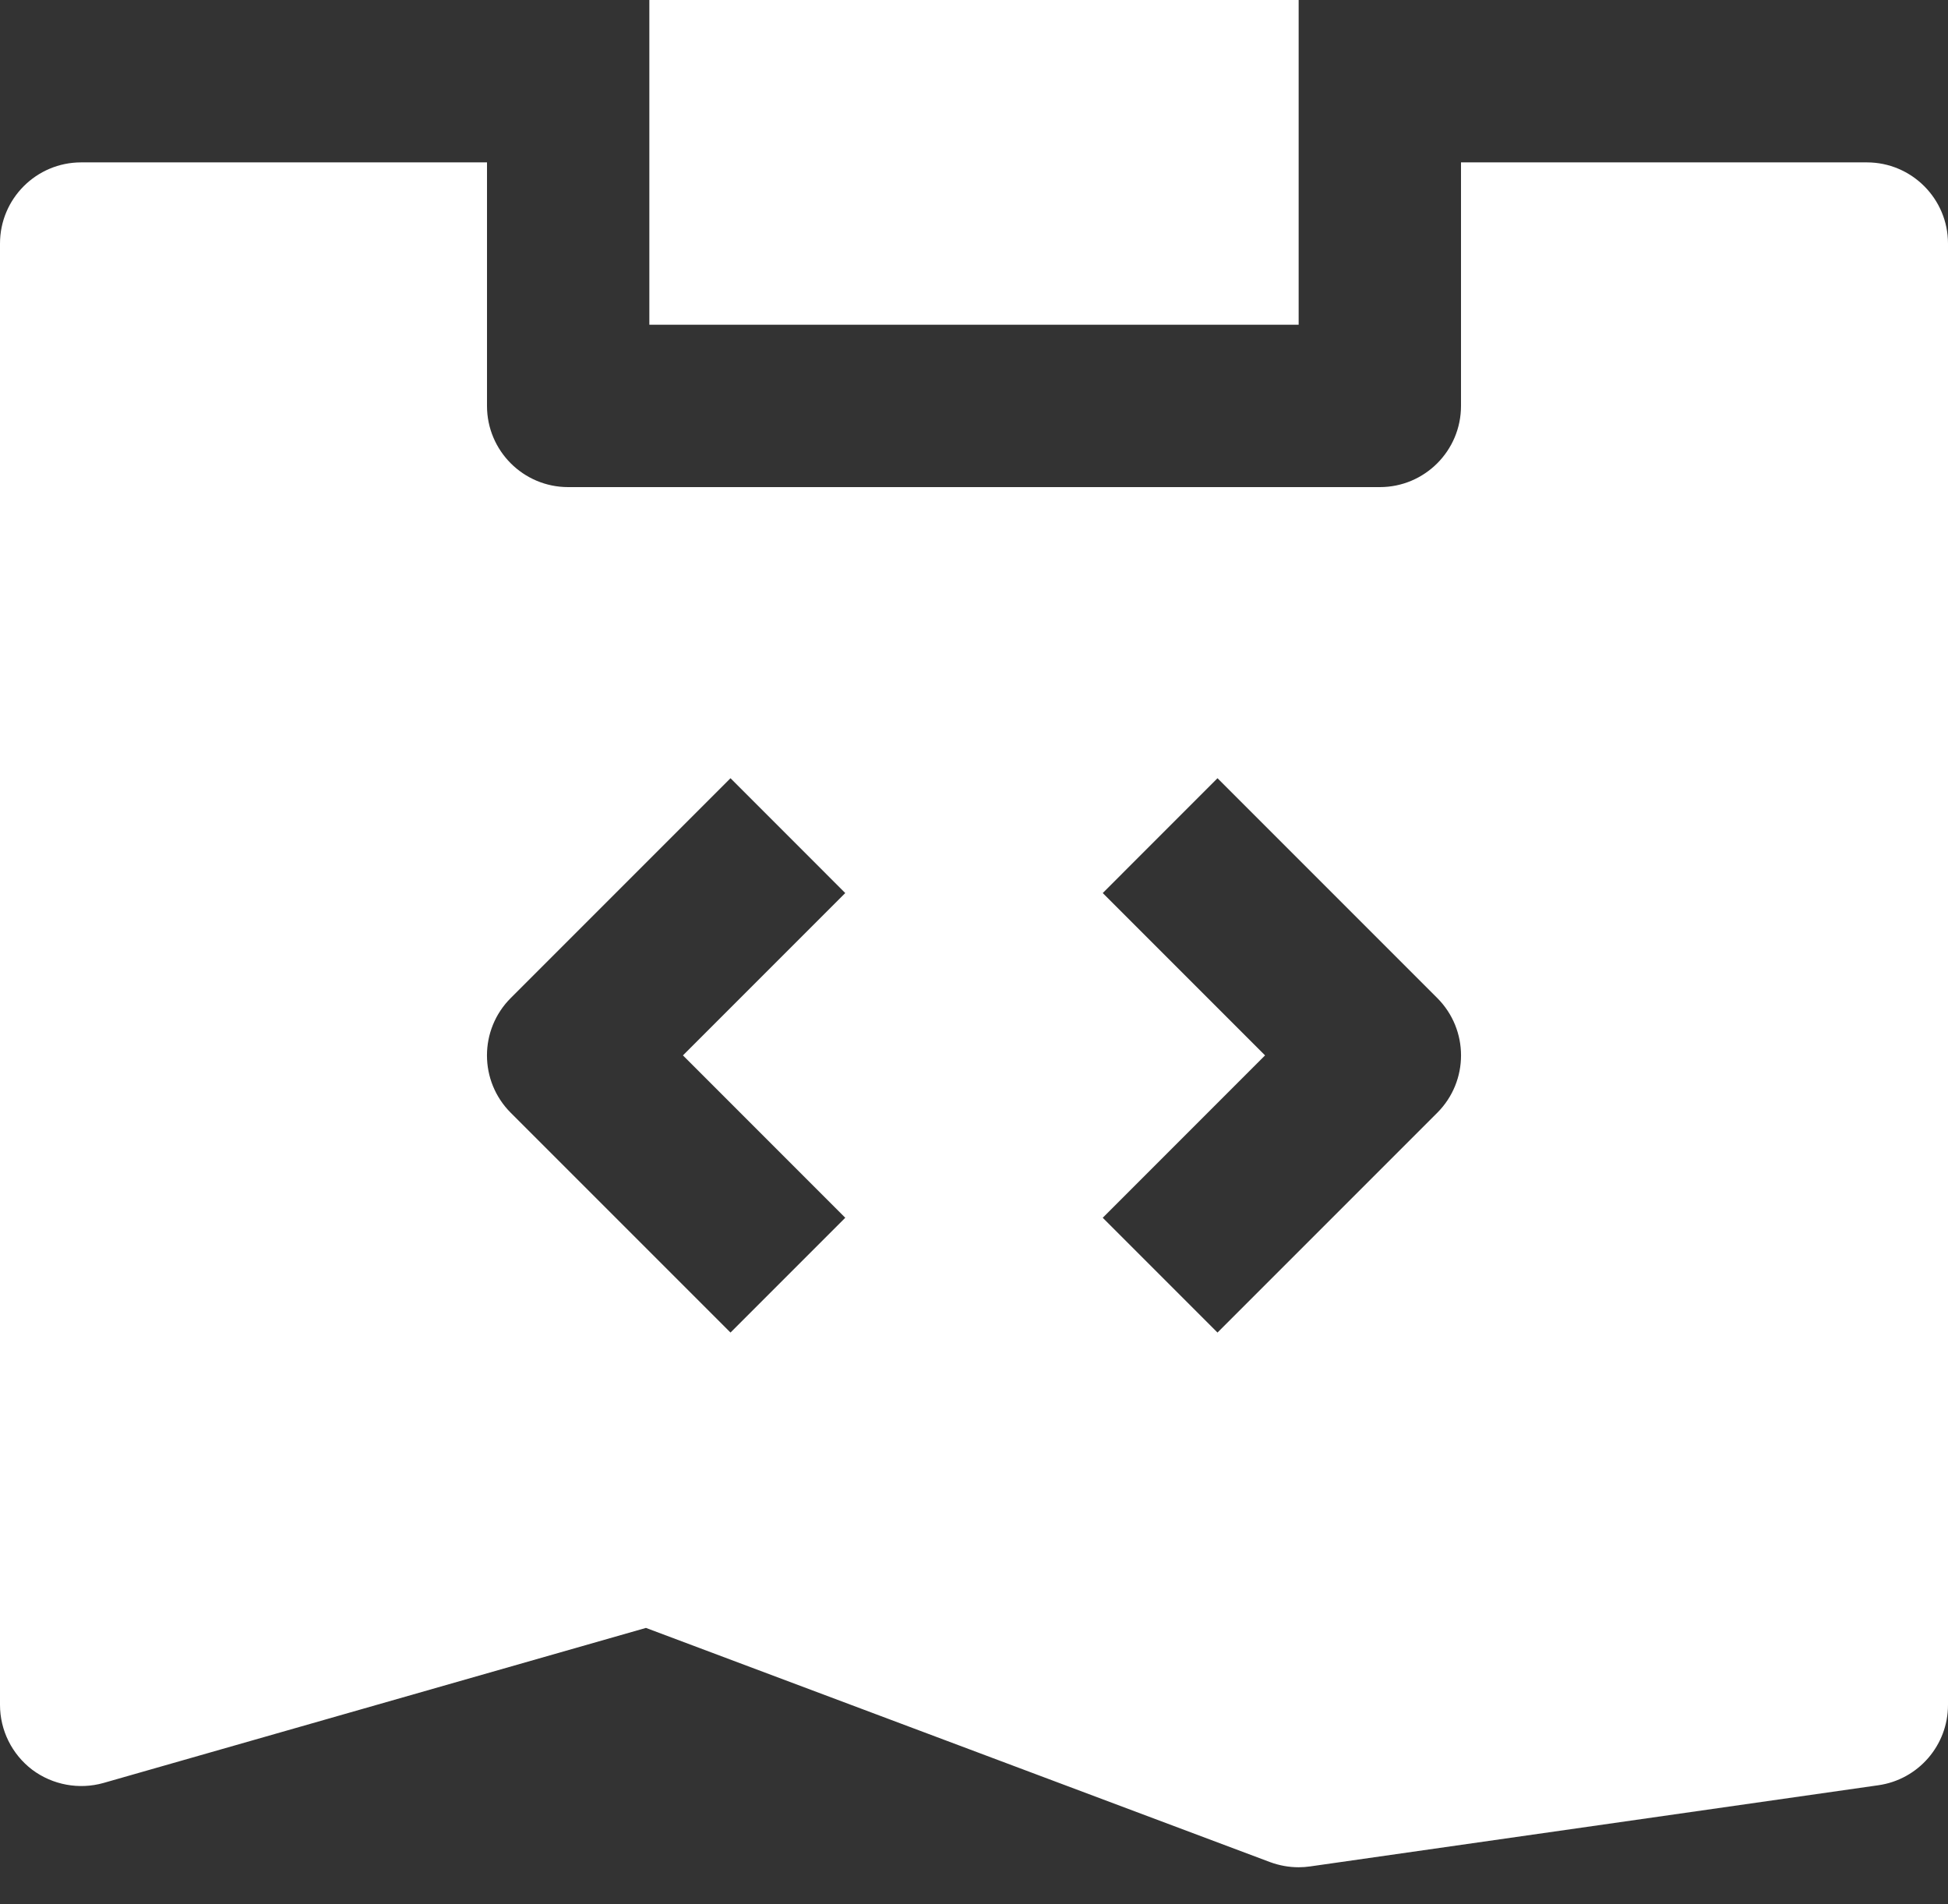 <svg width="44" height="43" viewBox="0 0 44 43" fill="none" xmlns="http://www.w3.org/2000/svg">
<rect x="0" y="0" width="44" height="43" fill="#333333" stroke="none"/>
<path d="M29.333 0H14.667V7.333H29.333V0Z" fill="white"/>
<path d="M42.167 3.667H33V9.167C33 10.179 32.179 11 31.167 11H12.833C11.821 11 11 10.179 11 9.167V3.667H1.833C0.821 3.667 0 4.488 0 5.5V38.5C0 39.074 0.27 39.617 0.728 39.965C1.188 40.309 1.786 40.419 2.336 40.264L14.59 36.762L28.688 42.051C28.897 42.128 29.115 42.167 29.333 42.167C29.419 42.167 29.508 42.161 29.594 42.148L42.427 40.315C43.329 40.187 44 39.413 44 38.5V5.5C44 4.488 43.179 3.667 42.167 3.667ZM19.092 27.5L16.5 30.092L11.537 25.13C10.82 24.413 10.82 23.254 11.537 22.537L16.5 17.574L19.092 20.167L15.426 23.833L19.092 27.5ZM32.463 25.13L27.5 30.092L24.908 27.5L28.574 23.833L24.908 20.167L27.5 17.574L32.463 22.537C33.18 23.254 33.18 24.413 32.463 25.13Z" fill="white"/>
</svg>
